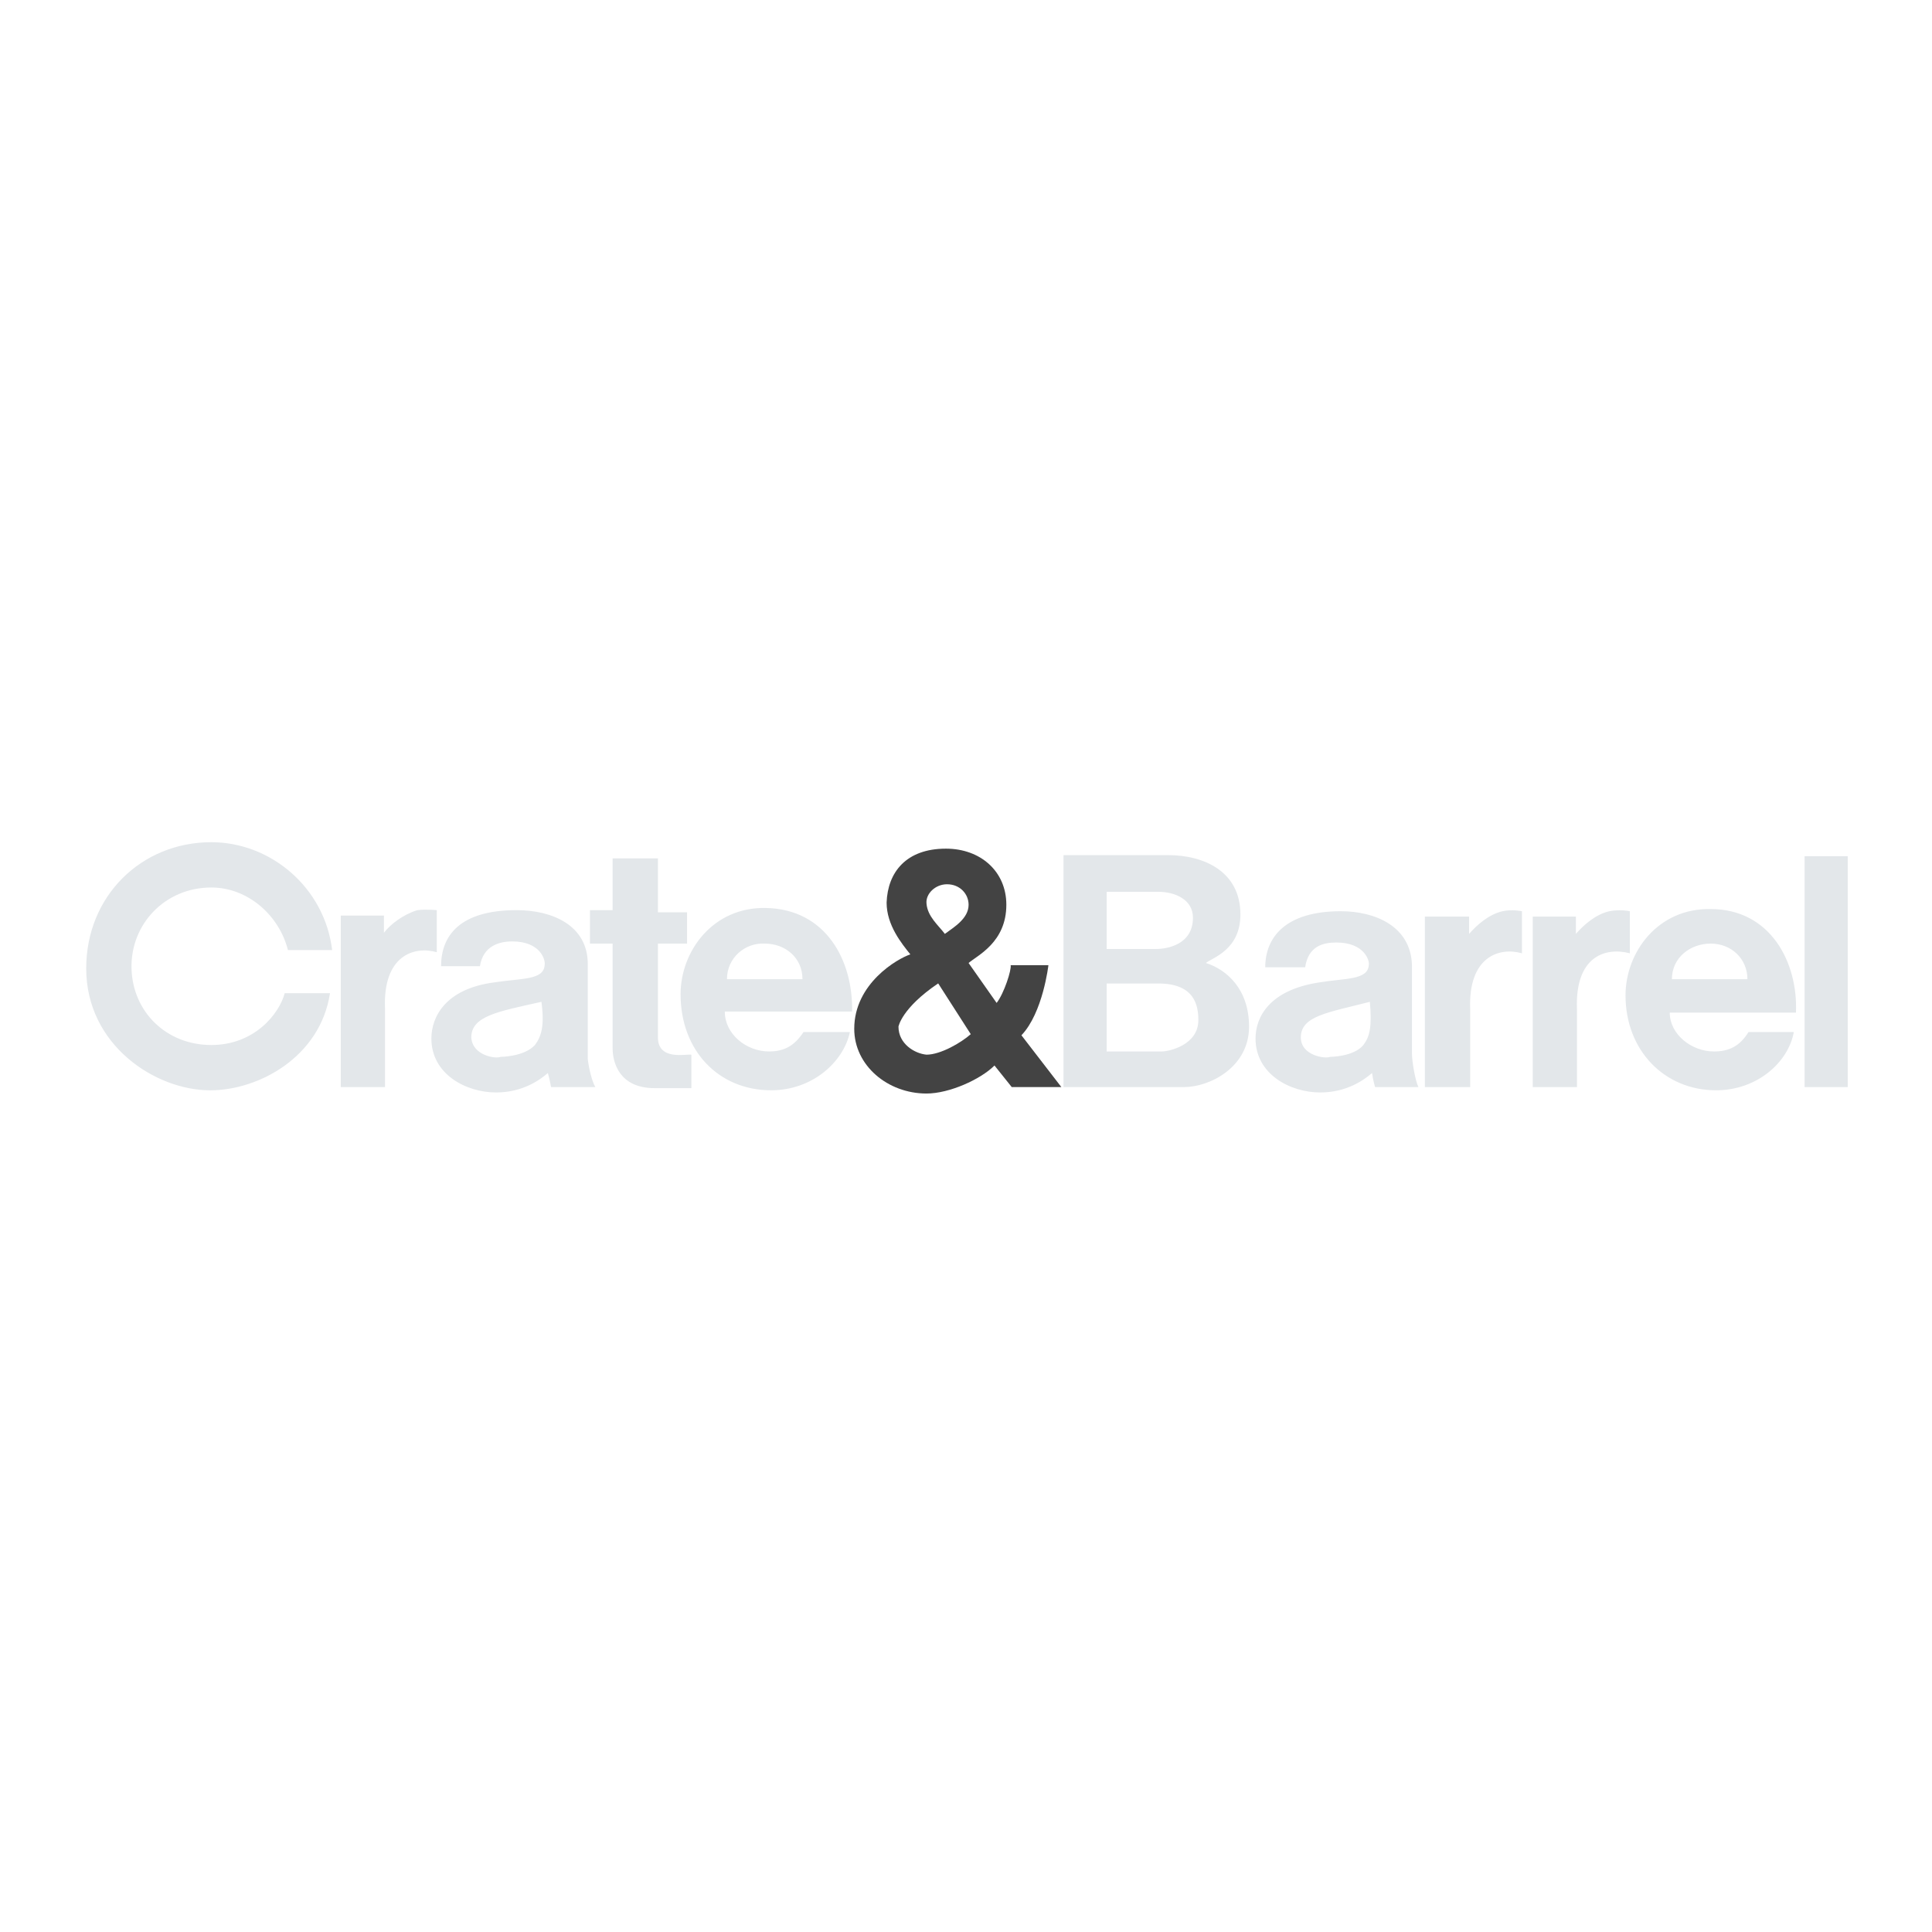 <?xml version="1.0" encoding="UTF-8" standalone="no"?>
<!DOCTYPE svg PUBLIC "-//W3C//DTD SVG 1.1//EN" "http://www.w3.org/Graphics/SVG/1.1/DTD/svg11.dtd">
<!-- Created with Vectornator (http://vectornator.io/) -->
<svg height="100%" stroke-miterlimit="10" style="fill-rule:nonzero;clip-rule:evenodd;stroke-linecap:round;stroke-linejoin:round;" version="1.1" viewBox="0 0 192.756 192.756" width="100%" xml:space="preserve" xmlns="http://www.w3.org/2000/svg" xmlns:xlink="http://www.w3.org/1999/xlink">
<defs/>
<g id="Untitled">
<g opacity="1">
<path d="M100.941 108.457L99.22 106.305C97.82 107.703 94.699 109.102 92.439 109.102C88.564 109.102 85.228 106.305 85.228 102.645C85.228 98.124 89.533 95.648 90.825 95.218C89.964 94.141 88.457 92.312 88.457 90.051C88.564 87.038 90.394 84.67 94.376 84.67C97.819 84.67 100.403 86.93 100.403 90.267C100.403 94.034 97.497 95.325 96.636 96.079L99.434 100.063C100.188 99.093 100.94 96.724 100.832 96.294L104.6 96.294C104.6 96.294 104.061 101.031 101.909 103.291L105.891 108.457L100.941 108.457ZM94.484 88.223C93.3 88.223 92.332 89.192 92.439 90.16C92.546 91.452 93.623 92.313 94.269 93.174C95.13 92.528 96.637 91.667 96.637 90.268C96.637 89.191 95.775 88.223 94.484 88.223ZM93.603 98.113C89.944 100.588 89.641 102.427 89.641 102.427C89.641 104.148 91.255 105.116 92.439 105.224C93.838 105.224 95.883 104.04 96.852 103.179L93.603 98.113Z" fill="#434343" fill-rule="evenodd" opacity="1" stroke="none"/>
<path d="M28.726 94.788C27.865 91.344 24.744 88.546 21.085 88.546C16.457 88.546 13.013 92.205 13.121 96.617C13.229 100.923 16.565 104.261 21.085 104.261C25.39 104.261 27.865 101.138 28.403 99.094L32.923 99.094C31.954 105.445 25.82 108.781 20.977 108.781C15.489 108.781 8.601 104.261 8.601 96.618C8.601 89.408 14.09 84.027 21.085 84.027C27.004 84.027 32.385 88.547 33.139 94.789L28.726 94.789L28.726 94.788ZM65.318 108.565C61.766 108.565 61.121 105.981 61.121 104.583L61.121 94.142L58.861 94.142L58.861 90.806L61.121 90.806L61.121 85.64L65.642 85.64L65.642 91.021L68.547 91.021L68.547 94.142L65.642 94.142L65.642 103.507C65.642 105.874 68.547 105.12 68.978 105.228L68.978 108.566L65.318 108.566L65.318 108.565ZM38.412 100.6L38.412 108.457L33.999 108.457L33.999 91.344L38.304 91.344L38.304 93.066C38.95 92.205 40.241 91.236 41.64 90.806C42.609 90.699 43.578 90.806 43.578 90.806L43.578 95.003C41.318 94.357 38.197 95.326 38.412 100.6Z" fill="#e3e7ea" fill-rule="evenodd" opacity="1" stroke="none"/>
<path d="M72.313 100.922C72.313 103.182 74.466 104.904 76.726 104.904C78.34 104.904 79.309 104.259 80.17 102.966L84.797 102.966C84.151 105.98 81.03 108.778 76.941 108.778C71.668 108.778 67.901 104.796 67.901 99.199C67.901 94.894 71.13 90.481 76.403 90.589C82.43 90.697 85.121 95.862 85.013 100.921L72.313 100.921L72.313 100.922ZM76.296 94.142C74.358 94.035 72.529 95.541 72.529 97.693L80.062 97.693C80.062 95.541 78.341 94.142 76.296 94.142ZM54.986 108.457C54.986 108.564 54.879 107.811 54.663 107.057C53.91 107.703 52.188 108.995 49.497 108.995C46.483 108.995 43.039 107.165 43.039 103.614C43.039 101.462 44.438 98.662 49.281 98.017C52.079 97.585 54.232 97.8 54.339 96.294C54.446 95.755 53.908 93.926 51.11 93.926C49.818 93.926 48.204 94.356 47.881 96.401L44.006 96.401C44.006 93.388 45.836 90.805 51.54 90.805C55.091 90.805 58.643 92.312 58.643 96.186L58.643 105.658C58.751 106.627 59.074 107.918 59.397 108.457L54.986 108.457ZM47.022 103.506C47.13 105.336 49.498 105.658 49.928 105.444C49.928 105.444 52.296 105.444 53.372 104.26C54.018 103.399 54.341 102.322 54.018 99.952C49.713 100.922 47.022 101.354 47.022 103.506ZM180.044 85.424L184.349 85.424L184.349 108.457L180.044 108.457L180.044 85.424ZM157.335 100.707L157.335 108.457L152.923 108.457L152.923 91.451L157.228 91.451L157.228 93.173C157.982 92.312 159.166 91.235 160.564 90.913C161.24 90.786 161.934 90.786 162.609 90.913L162.609 95.11C160.134 94.465 157.12 95.434 157.335 100.707ZM146.681 100.707L146.681 108.457L142.161 108.457L142.161 91.451L146.573 91.451L146.573 93.173C147.327 92.312 148.511 91.235 149.909 90.913C150.878 90.698 151.847 90.913 151.847 90.913L151.847 95.11C149.587 94.465 146.466 95.434 146.681 100.707ZM166.591 101.032C166.591 103.182 168.743 104.905 171.003 104.905C172.511 104.905 173.587 104.368 174.448 102.967L178.968 102.967C178.429 105.981 175.308 108.779 171.218 108.779C166.054 108.779 162.179 104.797 162.179 99.307C162.179 95.002 165.408 90.589 170.681 90.697C176.601 90.697 179.398 95.97 179.183 101.031L166.591 101.031L166.591 101.032ZM170.681 94.142C168.636 94.142 166.806 95.541 166.806 97.693L174.341 97.693C174.341 95.648 172.726 94.142 170.681 94.142ZM118.161 108.457L106.106 108.457L106.106 85.316L116.545 85.316C120.098 85.316 123.756 86.931 123.756 91.235C123.756 94.787 120.959 95.54 120.313 96.078C122.358 96.723 124.618 98.661 124.618 102.429C124.618 106.52 120.636 108.457 118.161 108.457ZM115.577 88.976L110.411 88.976L110.411 94.68L115.362 94.68C116.438 94.68 119.022 94.25 119.022 91.559C119.023 89.729 117.193 88.976 115.577 88.976ZM115.577 98.124L110.411 98.124L110.411 104.904L115.901 104.904C116.653 104.904 119.559 104.259 119.559 101.783C119.56 100.385 119.238 98.124 115.577 98.124ZM137.21 108.457C137.21 108.564 136.995 107.811 136.888 107.057C136.134 107.703 134.411 108.995 131.722 108.995C128.708 108.995 125.265 107.165 125.265 103.614C125.265 101.462 126.663 98.769 131.615 98.017C134.197 97.585 136.457 97.8 136.564 96.294C136.671 95.863 136.134 94.034 133.335 94.034C132.044 94.034 130.538 94.357 130.214 96.509L126.234 96.509C126.234 93.496 128.277 90.913 133.767 90.913C137.21 90.913 140.761 92.42 140.871 96.294L140.871 105.119C140.871 105.873 141.193 107.81 141.516 108.457L137.21 108.457ZM129.785 103.506C129.785 105.336 132.26 105.658 132.691 105.444C132.691 105.444 135.058 105.444 136.027 104.26C136.672 103.399 136.888 102.43 136.672 99.952C132.474 101.032 129.785 101.354 129.785 103.506Z" fill="#e3e7ea" fill-rule="evenodd" opacity="1" stroke="none"/>
</g>
</g>
</svg>
